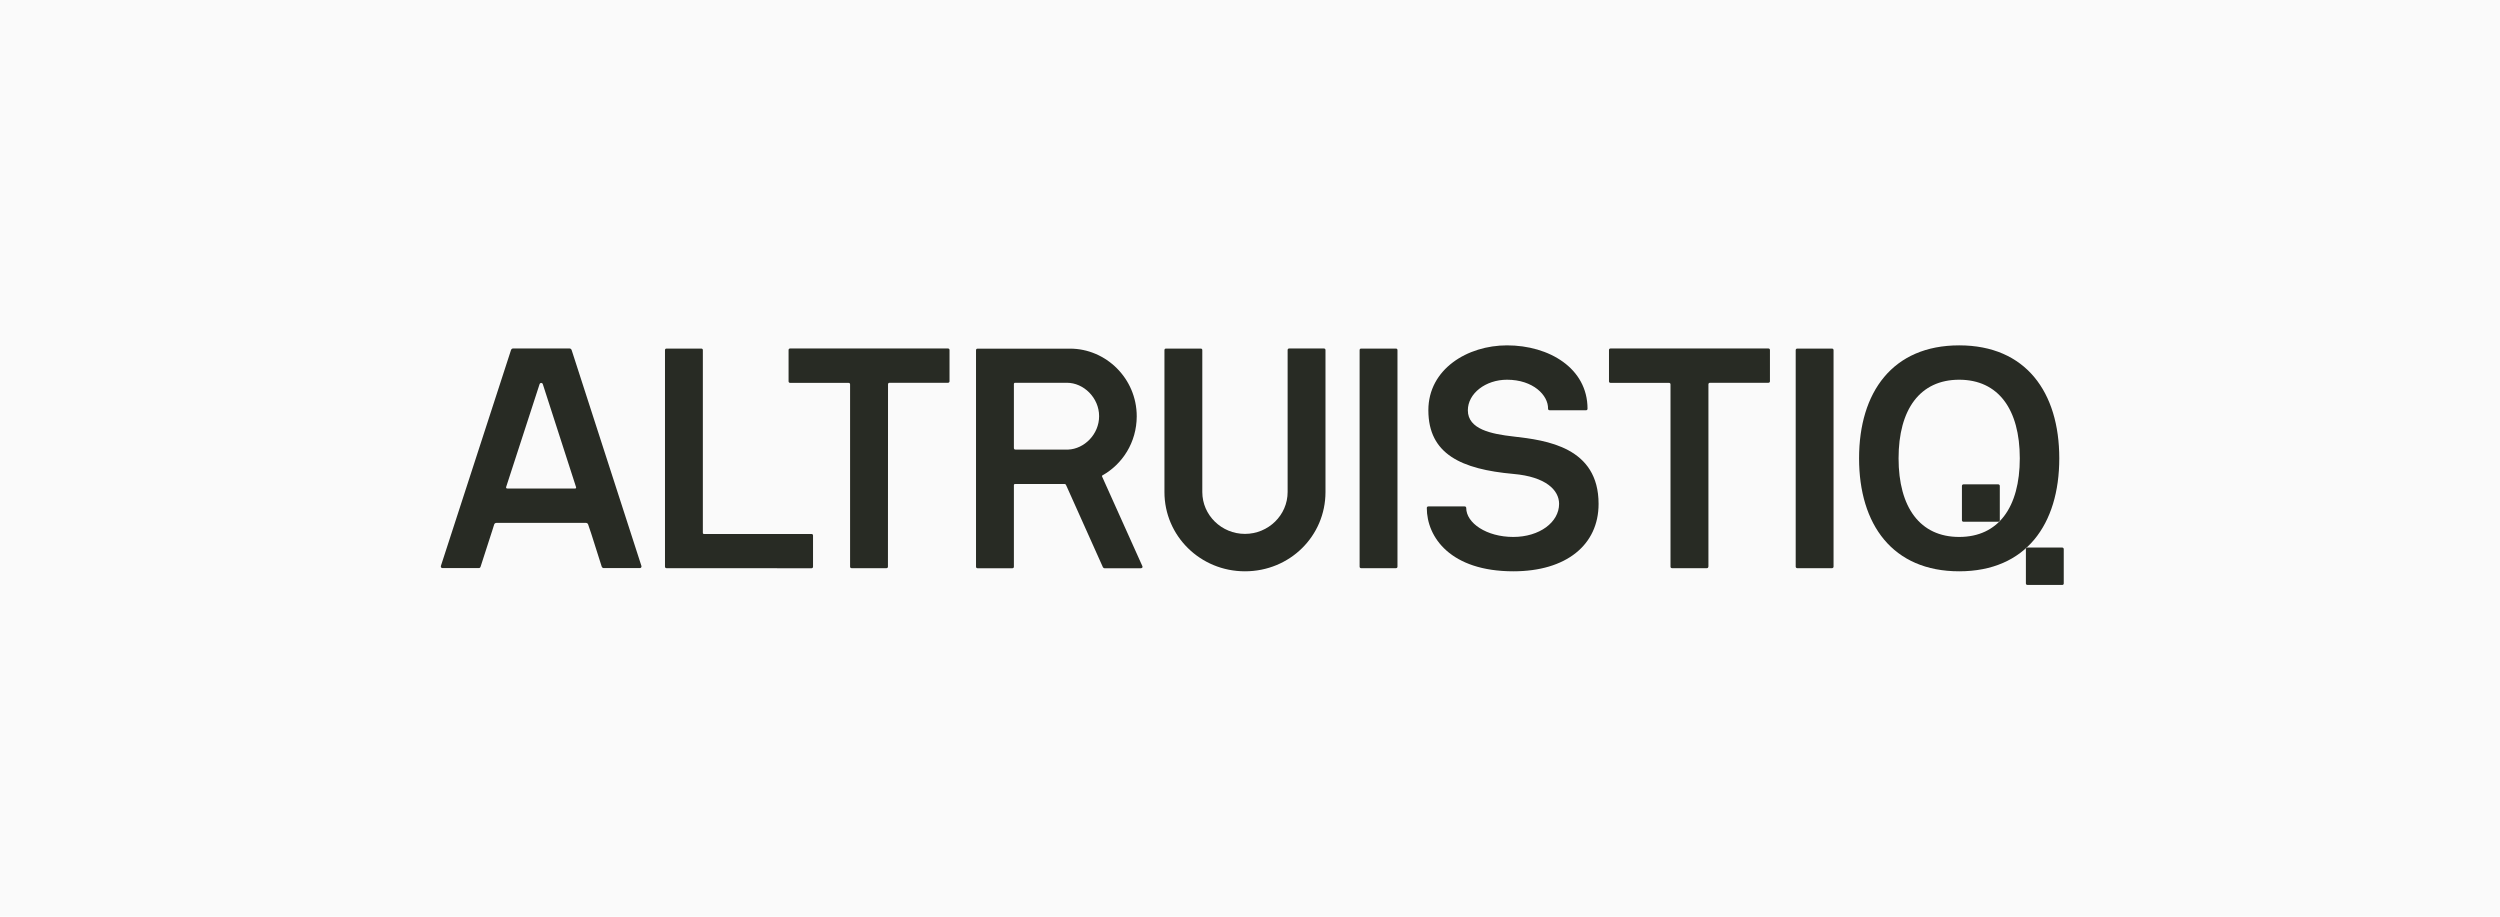 <svg width="180" height="66" viewBox="0 0 180 66" fill="none" xmlns="http://www.w3.org/2000/svg">
<rect width="180" height="66" fill="#FAFAFA"/>
<path d="M35.74 37.648C35.67 37.648 35.605 37.694 35.582 37.758L35.447 38.186L34.605 40.793C34.582 40.886 34.511 40.903 34.47 40.903H31.855C31.762 40.903 31.721 40.81 31.744 40.747L36.793 25.201C36.816 25.131 36.887 25.091 36.928 25.091H41.023C41.069 25.091 41.134 25.137 41.157 25.201L46.182 40.747C46.206 40.816 46.159 40.903 46.071 40.903H43.456C43.41 40.903 43.345 40.857 43.322 40.793L42.573 38.434L42.345 37.758C42.321 37.688 42.251 37.648 42.187 37.648H35.74ZM36.442 35.064C36.419 35.133 36.465 35.174 36.536 35.174H41.403C41.473 35.174 41.496 35.127 41.473 35.064L39.08 27.652C39.034 27.542 38.899 27.542 38.852 27.652L36.442 35.064Z" fill="#282B24"/>
<path d="M47.99 40.909C47.92 40.909 47.879 40.862 47.879 40.799V25.206C47.879 25.137 47.926 25.097 47.99 25.097H50.494C50.564 25.097 50.605 25.143 50.605 25.206V38.353C50.605 38.423 50.629 38.446 50.699 38.446H58.427C58.497 38.446 58.538 38.492 58.538 38.556V40.804C58.538 40.874 58.491 40.914 58.427 40.914L47.99 40.909Z" fill="#282B24"/>
<path d="M63.932 40.799C63.932 40.868 63.885 40.909 63.821 40.909H61.317C61.246 40.909 61.206 40.862 61.206 40.799V27.675C61.206 27.606 61.159 27.566 61.094 27.566H56.888C56.818 27.566 56.777 27.519 56.777 27.456V25.201C56.777 25.131 56.824 25.091 56.888 25.091H68.255C68.325 25.091 68.366 25.137 68.366 25.201V27.45C68.366 27.519 68.319 27.56 68.255 27.56H64.049C63.978 27.56 63.938 27.606 63.938 27.669L63.932 40.799Z" fill="#282B24"/>
<path d="M79.359 34.237C79.335 34.26 79.335 34.283 79.359 34.33L82.249 40.758C82.296 40.851 82.225 40.914 82.138 40.914H79.523C79.476 40.914 79.429 40.868 79.412 40.845L76.773 34.96C76.75 34.913 76.726 34.85 76.662 34.85H73.093C73.023 34.85 73 34.873 73 34.942V40.804C73 40.874 72.953 40.914 72.888 40.914H70.385C70.314 40.914 70.273 40.868 70.273 40.804V25.212C70.273 25.143 70.32 25.102 70.385 25.102H77.048C79.616 25.102 81.845 27.236 81.845 29.976C81.839 31.855 80.816 33.428 79.359 34.237ZM76.908 32.37C78.066 32.323 79.136 31.271 79.136 29.965C79.136 28.641 78.025 27.56 76.82 27.56H73.093C73.023 27.56 73 27.606 73 27.652V32.26C73 32.329 73.046 32.37 73.111 32.37H76.908Z" fill="#282B24"/>
<path d="M95.435 35.428C95.435 38.596 92.867 41.134 89.637 41.134C86.431 41.134 83.84 38.596 83.84 35.428V25.207C83.84 25.137 83.887 25.097 83.951 25.097H86.455C86.525 25.097 86.566 25.143 86.566 25.207V35.428C86.566 37.093 87.953 38.44 89.637 38.44C91.322 38.44 92.709 37.093 92.709 35.428V25.201C92.709 25.131 92.756 25.091 92.82 25.091H95.324C95.394 25.091 95.435 25.137 95.435 25.201V35.428Z" fill="#282B24"/>
<path d="M98.003 40.909C97.933 40.909 97.892 40.862 97.892 40.799V25.206C97.892 25.137 97.939 25.097 98.003 25.097H100.507C100.577 25.097 100.618 25.143 100.618 25.206V40.799C100.618 40.868 100.571 40.909 100.507 40.909H98.003Z" fill="#282B24"/>
<path d="M108.961 41.134C104.439 41.134 102.73 38.683 102.73 36.573C102.73 36.504 102.777 36.463 102.842 36.463H105.457C105.527 36.463 105.568 36.509 105.568 36.573C105.568 37.654 107.025 38.66 108.955 38.66C110.845 38.66 112.255 37.602 112.255 36.278C112.255 35.289 111.301 34.324 108.955 34.122C105.228 33.786 102.842 32.705 102.842 29.537C102.842 26.571 105.661 24.866 108.505 24.866C111.529 24.866 114.302 26.508 114.302 29.427C114.302 29.497 114.255 29.537 114.209 29.537H111.57C111.5 29.537 111.459 29.491 111.459 29.427C111.482 28.462 110.388 27.34 108.505 27.34C106.96 27.34 105.685 28.329 105.685 29.543C105.685 30.913 107.387 31.248 108.961 31.427C111.348 31.699 115.098 32.191 115.098 36.278C115.098 39.244 112.758 41.134 108.961 41.134Z" fill="#282B24"/>
<path d="M123.001 40.799C123.001 40.868 122.954 40.909 122.891 40.909H120.386C120.316 40.909 120.276 40.862 120.276 40.799V27.675C120.276 27.606 120.229 27.566 120.164 27.566H115.958C115.888 27.566 115.847 27.519 115.847 27.456V25.201C115.847 25.131 115.894 25.091 115.958 25.091H127.325C127.395 25.091 127.436 25.137 127.436 25.201V27.45C127.436 27.519 127.389 27.56 127.325 27.56H123.119C123.048 27.56 123.007 27.606 123.007 27.669V40.799H123.001Z" fill="#282B24"/>
<path d="M129.401 40.909C129.337 40.909 129.29 40.856 129.29 40.799V25.206C129.29 25.143 129.343 25.097 129.401 25.097H131.905C131.97 25.097 132.016 25.149 132.016 25.206V40.799C132.016 40.862 131.964 40.909 131.905 40.909H129.401Z" fill="#282B24"/>
<path d="M141.061 41.134C136.264 41.134 133.853 37.764 133.853 33C133.853 28.236 136.264 24.866 141.061 24.866C145.858 24.866 148.268 28.236 148.268 33C148.268 37.764 145.858 41.134 141.061 41.134ZM145.425 33C145.425 29.473 143.881 27.34 141.061 27.34C138.241 27.34 136.697 29.473 136.697 33C136.697 36.527 138.241 38.66 141.061 38.66C143.881 38.66 145.425 36.527 145.425 33Z" fill="#282B24"/>
<path d="M143.874 37.567H141.371C141.306 37.567 141.259 37.515 141.259 37.457V34.983C141.259 34.919 141.312 34.873 141.371 34.873H143.874C143.939 34.873 143.986 34.925 143.986 34.983V37.457C143.992 37.521 143.939 37.567 143.874 37.567Z" fill="#282B24"/>
<path d="M148.479 42.117H145.975C145.911 42.117 145.864 42.065 145.864 42.007V39.533C145.864 39.469 145.917 39.423 145.975 39.423H148.479C148.543 39.423 148.59 39.475 148.59 39.533V42.007C148.596 42.071 148.543 42.117 148.479 42.117Z" fill="#282B24"/>
</svg>

